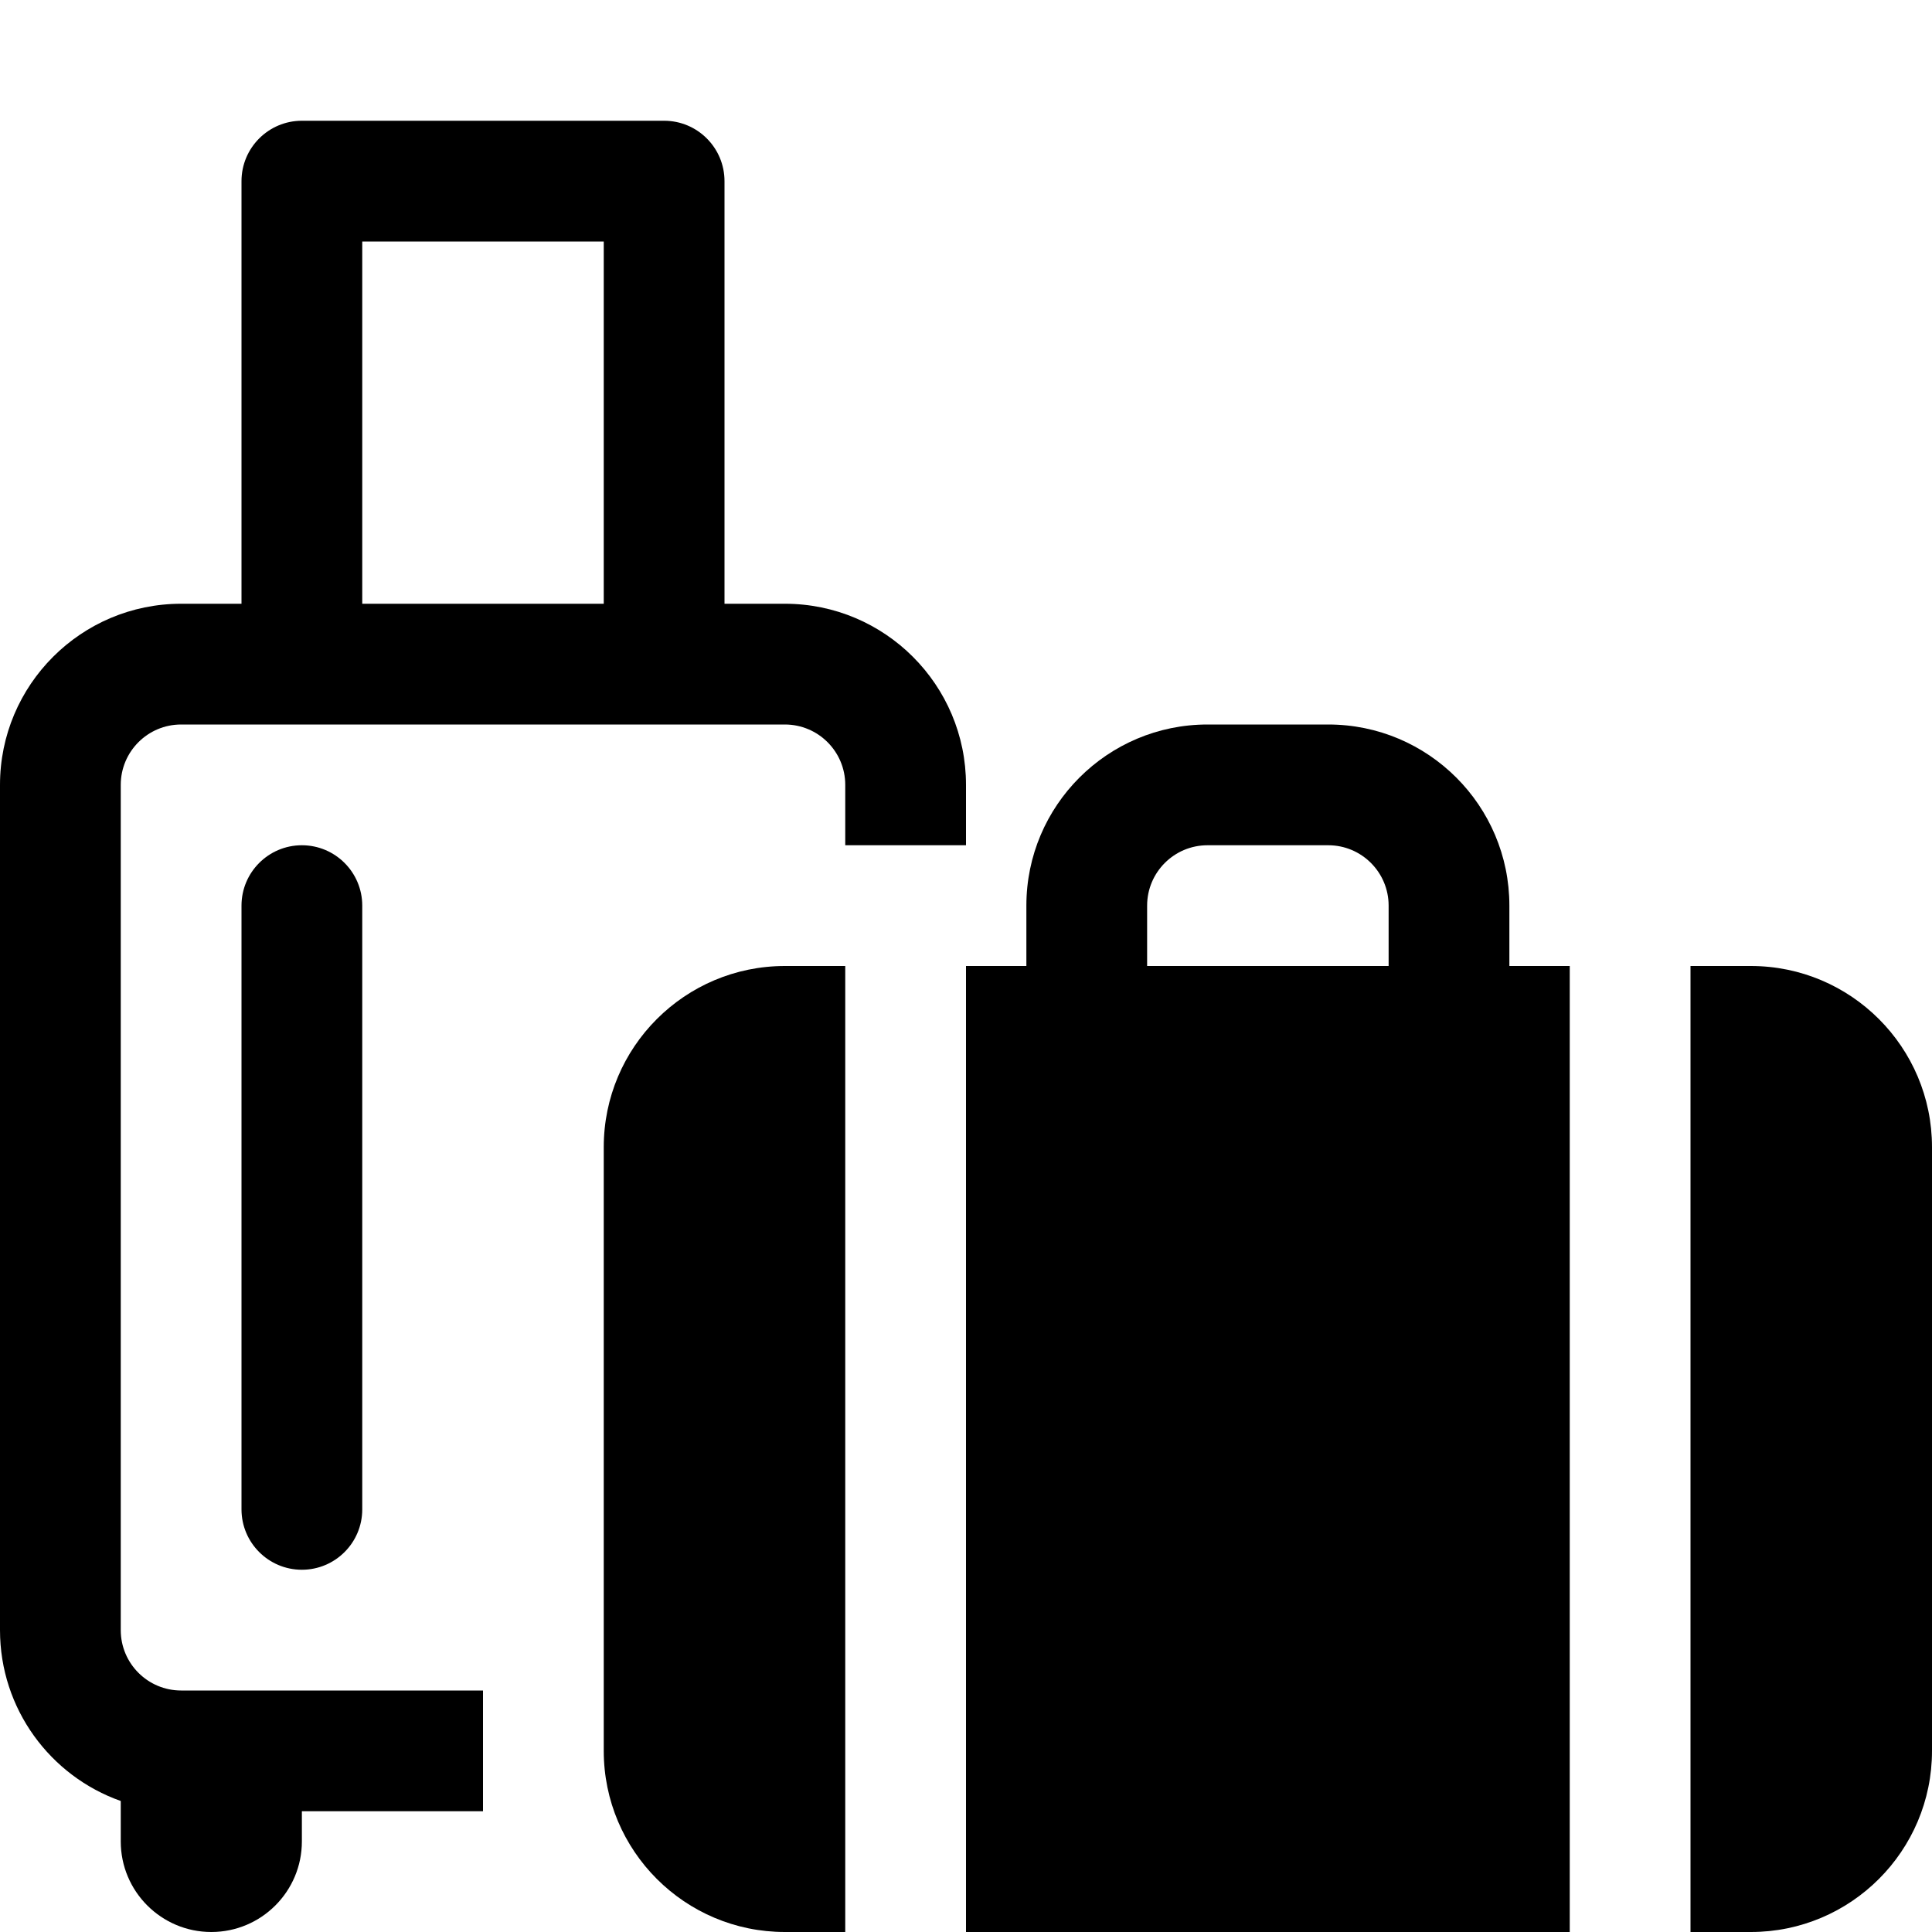 <svg width="16" height="16" viewBox="0 0 16 16" fill="none" xmlns="http://www.w3.org/2000/svg">
<path d="M2 1.5C2 1.224 2.224 1 2.5 1H5.5C5.776 1 6 1.224 6 1.5V5H6.5C7.328 5 8 5.672 8 6.5V7H7V6.5C7 6.224 6.776 6 6.5 6H1.5C1.224 6 1 6.224 1 6.5V13.5C1 13.776 1.224 14 1.5 14H4V15H2.5V15.25C2.5 15.664 2.164 16 1.75 16C1.336 16 1 15.664 1 15.25V14.915C0.417 14.709 0 14.153 0 13.5V6.5C0 5.672 0.672 5 1.5 5H2V1.5ZM3 5H5V2H3V5Z" fill="black"/>
<path d="M2.5 7C2.776 7 3 7.224 3 7.5V12.5C3 12.776 2.776 13 2.5 13C2.224 13 2 12.776 2 12.5V7.5C2 7.224 2.224 7 2.5 7Z" fill="black"/>
<path d="M12.5 8V7.5C12.5 6.672 11.828 6 11 6H10C9.172 6 8.5 6.672 8.5 7.5V8H8V16H13V8H12.5ZM10 7H11C11.276 7 11.5 7.224 11.5 7.5V8H9.5V7.5C9.5 7.224 9.724 7 10 7Z" fill="black"/>
<path d="M5 9.5C5 8.672 5.672 8 6.5 8H7V16H6.5C5.672 16 5 15.328 5 14.5V9.5Z" fill="black"/>
<path d="M14 16V8H14.5C15.328 8 16 8.672 16 9.5V14.5C16 15.328 15.328 16 14.5 16H14Z" fill="black"/>
</svg>
